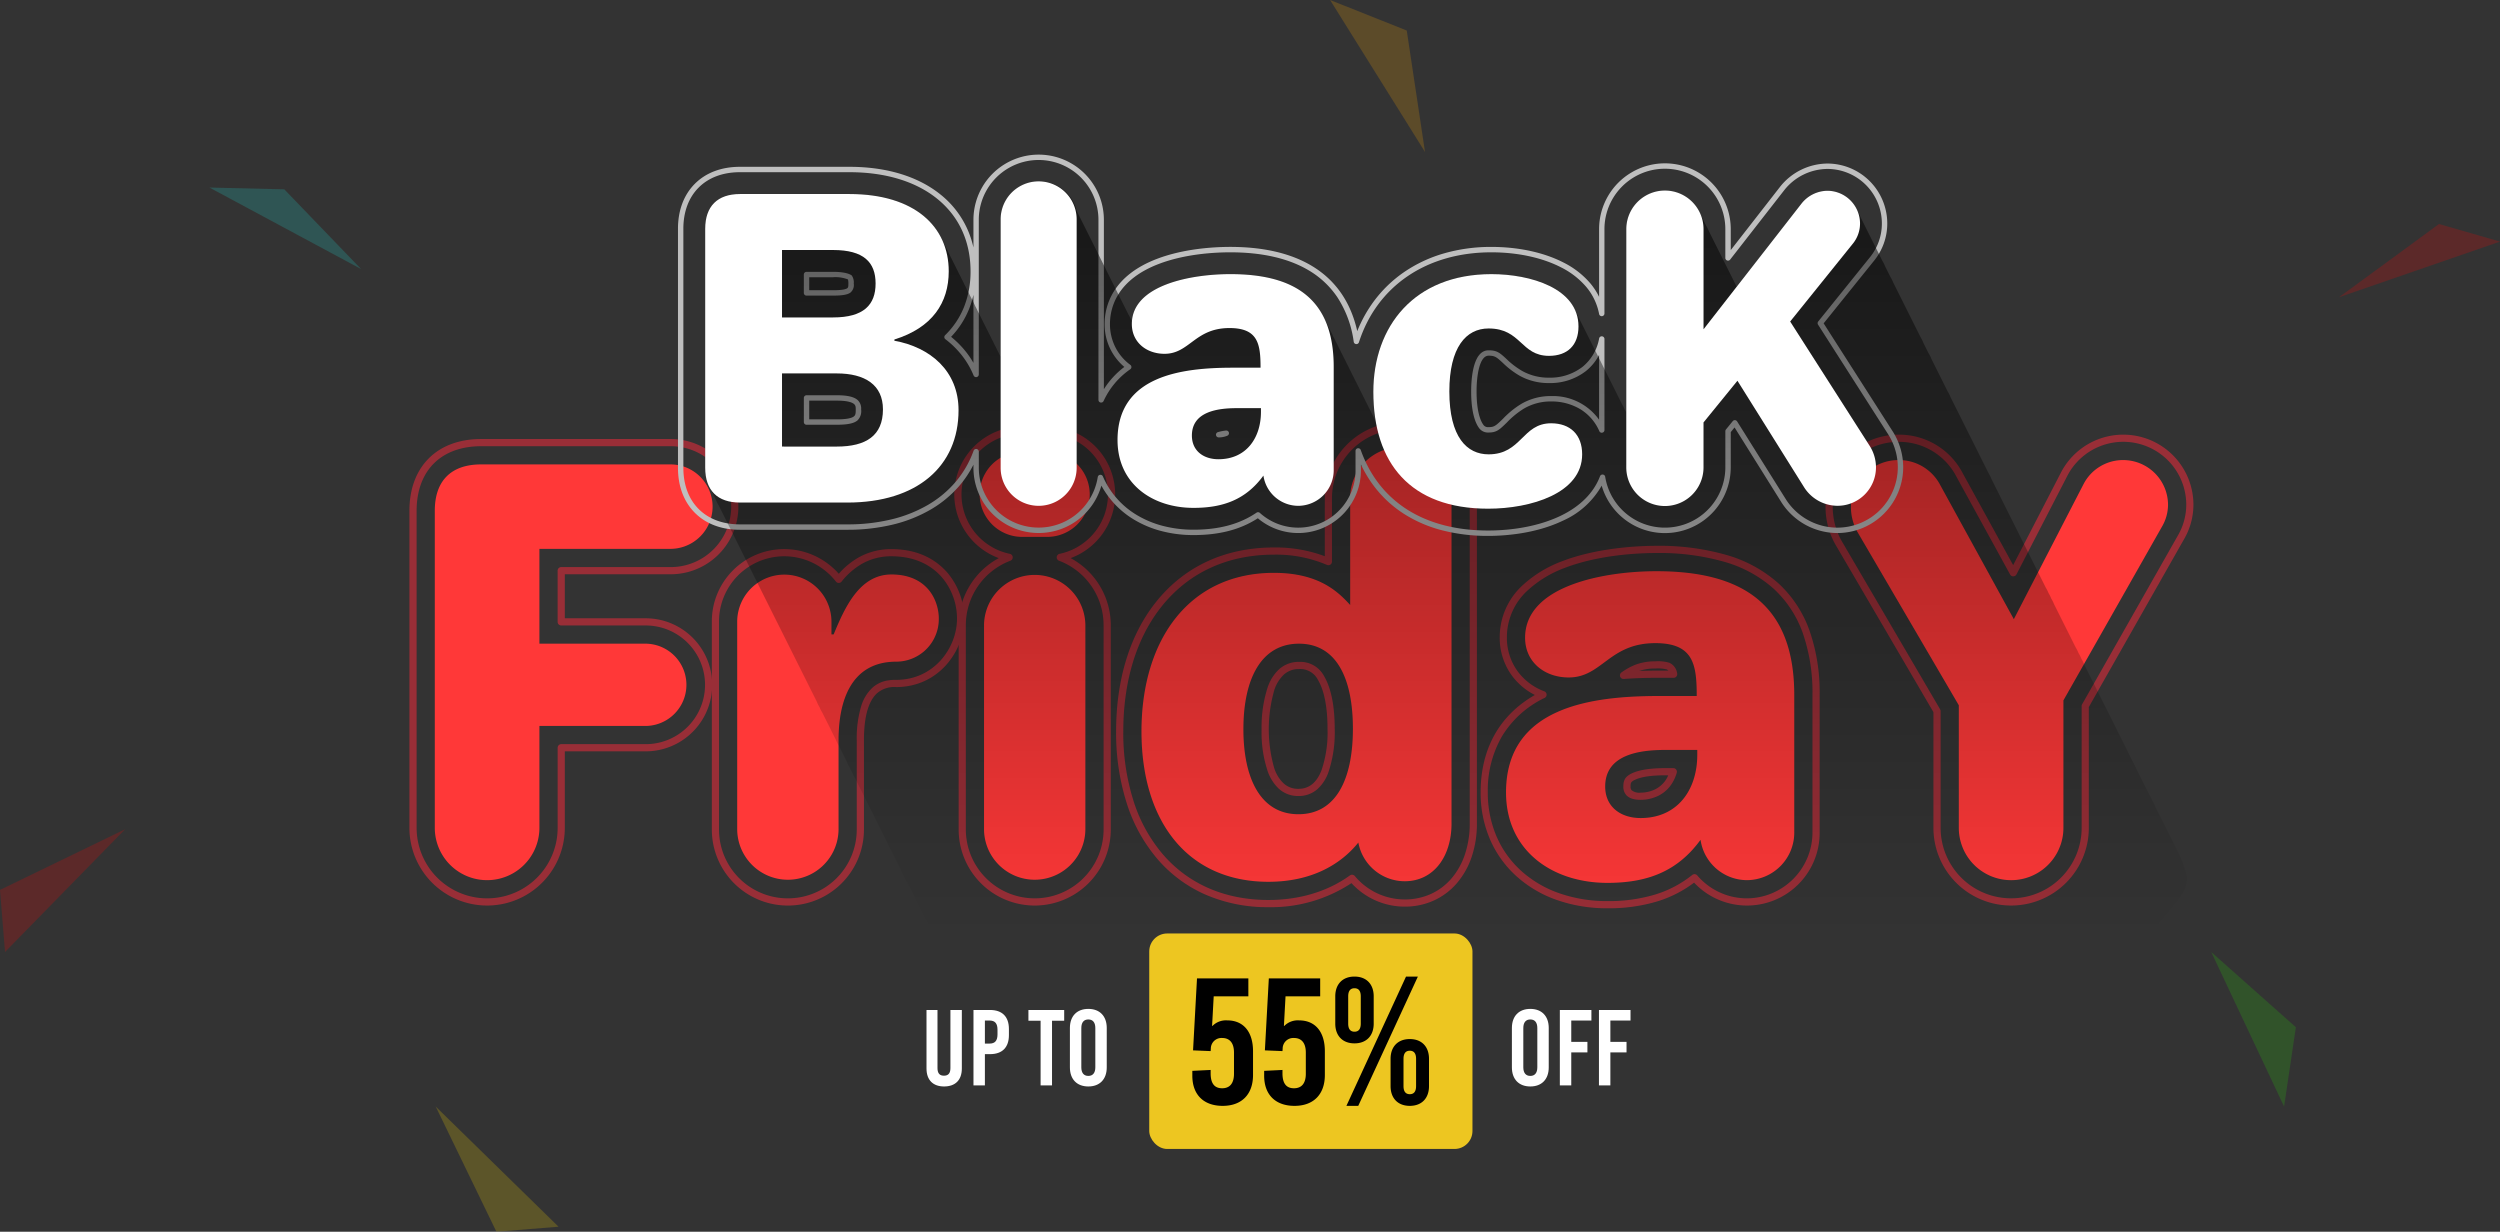 <svg xmlns="http://www.w3.org/2000/svg" xmlns:xlink="http://www.w3.org/1999/xlink" width="696.11" height="342.968" viewBox="0 0 696.11 342.968">
  <rect x="0" y="0" width="696.11" height="342.968" fill="#333333" stroke="none"/>
  <defs>
    <linearGradient id="linear-gradient" x1="0.391" y1="0.064" x2="0.391" y2="0.772" gradientUnits="objectBoundingBox">
      <stop offset="0" stop-opacity="0.502"/>
      <stop offset="1" stop-opacity="0"/>
    </linearGradient>
  </defs>
  <g id="Group_5895" data-name="Group 5895" transform="translate(11101.998 1960.968)">
    <g id="Group_5885" data-name="Group 5885" transform="translate(-10987 -1842.426)" style="mix-blend-mode: screen;isolation: isolate">
      <g id="Group_5872" data-name="Group 5872">
        <path id="Path_8087" data-name="Path 8087" d="M175.2,251.516h52.8a18.827,18.827,0,0,1,0,37.654H198.5v12.26h22.516a18.524,18.524,0,0,1,0,37.048H198.5v21.3a21.634,21.634,0,0,1-43.268,0v-88.3c0-6.011,1.863-11.051,5.389-14.577S169.184,251.516,175.2,251.516Zm52.8,35.654a16.827,16.827,0,0,0,0-33.654H175.2c-5.469,0-10.02,1.661-13.162,4.8s-4.8,7.693-4.8,13.162v88.3a19.634,19.634,0,0,0,39.268,0v-22.3a1,1,0,0,1,1-1h23.516a16.524,16.524,0,0,0,0-33.048H197.5a1,1,0,0,1-1-1V288.17a1,1,0,0,1,1-1Z" transform="translate(-156.23 -247.813)" fill="#992e37"/>
        <path id="Path_8088" data-name="Path 8088" d="M286.345,291.916a20.147,20.147,0,0,1,9.062,2.125,20.491,20.491,0,0,1,6.179,4.745,21.343,21.343,0,0,1,5.619-4.6,18.435,18.435,0,0,1,9.027-2.267c8.421,0,13.278,3.752,15.87,6.9a19.894,19.894,0,0,1,4.4,12.458c0,9.164-7.227,19.055-18.9,19.055a7.383,7.383,0,0,0-5.36,1.711c-2.425,2.213-3.654,6.61-3.654,13.068v24.881a21.178,21.178,0,0,1-42.357,0V312.032A20.139,20.139,0,0,1,286.345,291.916Zm15.236,9.426h-.008a1,1,0,0,1-.78-.384,18.463,18.463,0,0,0-6.278-5.127,18.168,18.168,0,0,0-26.287,16.2v57.956a19.178,19.178,0,0,0,38.357,0V345.107a30.954,30.954,0,0,1,1.229-9.433,11.7,11.7,0,0,1,3.077-5.112,8.271,8.271,0,0,1,3.763-1.962,12.663,12.663,0,0,1,2.945-.272c10.441,0,16.9-8.853,16.9-17.055a17.861,17.861,0,0,0-3.943-11.187c-2.318-2.815-6.685-6.171-14.325-6.171a16.459,16.459,0,0,0-8.06,2.017,20.012,20.012,0,0,0-5.814,5.037A1,1,0,0,1,301.581,301.342Z" transform="translate(-183.025 -257.565)" fill="#992e37"/>
        <path id="Path_8089" data-name="Path 8089" d="M374.128,246.916h6.979a18.9,18.9,0,0,1,6.512,36.648A21.218,21.218,0,0,1,398.8,302.231v56.894a21.178,21.178,0,0,1-42.357,0V302.231a21.218,21.218,0,0,1,11.177-18.667A18.984,18.984,0,0,1,356.372,272.3a18.905,18.905,0,0,1,17.756-25.389Zm3.49,131.387A19.2,19.2,0,0,0,396.8,359.125V302.231a19.213,19.213,0,0,0-12.409-17.945,1,1,0,0,1,.151-1.914,16.974,16.974,0,0,0,12.447-10.755,16.906,16.906,0,0,0-15.879-22.7h-6.979a16.905,16.905,0,0,0-3.431,33.456,1,1,0,0,1,.151,1.914,19.213,19.213,0,0,0-12.409,17.945v56.894A19.2,19.2,0,0,0,377.618,378.3Z" transform="translate(-204.509 -246.702)" fill="#992e37"/>
        <path id="Path_8090" data-name="Path 8090" d="M493.91,245.316a21.2,21.2,0,0,1,21.179,21.179V357.07a28.832,28.832,0,0,1-1.457,9.285,21.938,21.938,0,0,1-4.123,7.335,18.573,18.573,0,0,1-6.386,4.814,19.5,19.5,0,0,1-8.15,1.717,20.1,20.1,0,0,1-14.812-6.547,40.62,40.62,0,0,1-23.117,6.7,43.283,43.283,0,0,1-17.488-3.48,37.5,37.5,0,0,1-13.414-9.917,44.7,44.7,0,0,1-8.534-15.458,64.61,64.61,0,0,1-2.983-20.088c0-14.508,3.862-27,11.168-36.111,7.921-9.884,19.252-15.108,32.768-15.108a38.967,38.967,0,0,1,14.171,2.441V266.495A21.2,21.2,0,0,1,493.91,245.316Zm1.063,132.905a17.514,17.514,0,0,0,7.32-1.537,16.586,16.586,0,0,0,5.7-4.3,19.948,19.948,0,0,0,3.743-6.671,26.84,26.84,0,0,0,1.351-8.642V266.495a19.178,19.178,0,1,0-38.357,0v17.659a1,1,0,0,1-1.409.913,35.965,35.965,0,0,0-14.762-2.855c-12.888,0-23.679,4.965-31.208,14.359-7.019,8.757-10.728,20.812-10.728,34.86a62.622,62.622,0,0,0,2.884,19.467,42.716,42.716,0,0,0,8.147,14.772c7.18,8.311,17.342,12.7,29.388,12.7,8.651,0,16.5-2.366,22.69-6.843a1,1,0,0,1,1.352.167A18.124,18.124,0,0,0,494.973,378.221Zm-29.434-66.15a7.476,7.476,0,0,1,7.064,4.1c1.889,3.222,2.888,8.237,2.888,14.5a34.666,34.666,0,0,1-1.8,12.275,11.367,11.367,0,0,1-3.058,4.6,7.839,7.839,0,0,1-5.246,1.875,7.93,7.93,0,0,1-5.517-2.087,12.188,12.188,0,0,1-3.069-4.9,34.062,34.062,0,0,1-1.668-11.607,35.892,35.892,0,0,1,1.7-11.707,12.275,12.275,0,0,1,3.117-4.944A8.074,8.074,0,0,1,465.539,312.071Zm-.151,35.351c2.969,0,5.076-1.7,6.441-5.2a32.763,32.763,0,0,0,1.662-11.549c0-5.911-.9-10.577-2.613-13.493a5.532,5.532,0,0,0-5.338-3.108,6.052,6.052,0,0,0-4.251,1.583,10.327,10.327,0,0,0-2.583,4.153,39.349,39.349,0,0,0-.025,21.938,10.24,10.24,0,0,0,2.539,4.114A5.91,5.91,0,0,0,465.388,347.422Z" transform="translate(-218.848 -246.316)" fill="#992e37"/>
        <path id="Path_8091" data-name="Path 8091" d="M597.367,290.715a67.765,67.765,0,0,1,19.682,2.593,37.006,37.006,0,0,1,14.279,7.842,32.718,32.718,0,0,1,8.632,13.058,52.243,52.243,0,0,1,2.859,18.015V370.3a20.226,20.226,0,0,1-34.963,14.2,32.822,32.822,0,0,1-10.331,5.247,46.438,46.438,0,0,1-13.815,1.886,41.99,41.99,0,0,1-14.212-2.354,32.994,32.994,0,0,1-11.176-6.633,29.647,29.647,0,0,1-7.3-10.224,32.7,32.7,0,0,1-2.6-13.043c0-12.117,5.209-21.455,15.1-27.133a18.015,18.015,0,0,1-6.555-5.626,17.746,17.746,0,0,1-3.23-10.329,19.581,19.581,0,0,1,6.332-14.552A33.519,33.519,0,0,1,571.115,295C581.181,291.132,592.827,290.715,597.367,290.715ZM622.7,388.876A18.369,18.369,0,0,0,640.82,370.3V332.224a50.268,50.268,0,0,0-2.736-17.324,30.739,30.739,0,0,0-8.1-12.271,35.029,35.029,0,0,0-13.517-7.408,65.789,65.789,0,0,0-19.1-2.506c-4.428,0-15.781.4-25.535,4.148a31.515,31.515,0,0,0-10.379,6.321,17.65,17.65,0,0,0-5.719,13.11,15.757,15.757,0,0,0,2.862,9.173,16.246,16.246,0,0,0,7.552,5.761,1,1,0,0,1,.093,1.829,28.079,28.079,0,0,0-11.8,10.57,30.11,30.11,0,0,0-4.022,15.755,30.717,30.717,0,0,0,2.437,12.25,27.659,27.659,0,0,0,6.811,9.538,31.006,31.006,0,0,0,10.5,6.228,40,40,0,0,0,13.537,2.237,44.481,44.481,0,0,0,13.226-1.8,30.8,30.8,0,0,0,10.417-5.48,1,1,0,0,1,1.389.133A18.229,18.229,0,0,0,622.7,388.876Zm-25.64-66a10.976,10.976,0,0,1,3.9.394,3.785,3.785,0,0,1,2.183,2.973,1,1,0,0,1-.977,1.214h-3.889c-3.766,0-6.941.1-9.991.33a1,1,0,0,1-.647-1.817,17.588,17.588,0,0,1,4.054-2.214A15.356,15.356,0,0,1,597.063,322.879Zm3.626,2.58a1.112,1.112,0,0,0-.471-.329,10.212,10.212,0,0,0-3.155-.251,13.359,13.359,0,0,0-4.457.673c1.769-.063,3.635-.093,5.67-.093Zm-.9,27.157h2.283a1,1,0,0,1,.961,1.278,10.938,10.938,0,0,1-2.121,4.076,9.378,9.378,0,0,1-2.914,2.3,11.368,11.368,0,0,1-5.036,1.176c-1.94,0-3.319-.491-4.1-1.459a3.488,3.488,0,0,1-.695-2.272c0-1.669.436-2.823,2.665-3.784C592.859,353.058,595.872,352.616,599.794,352.616Zm.864,2h-.864c-3.648,0-6.394.387-8.163,1.149-1.386.6-1.457.967-1.457,1.948a1.562,1.562,0,0,0,.253,1.019,3.374,3.374,0,0,0,2.539.712,9.329,9.329,0,0,0,4.129-.958A7.6,7.6,0,0,0,600.658,354.616Z" transform="translate(-251.147 -257.275)" fill="#992e37"/>
        <path id="Path_8092" data-name="Path 8092" d="M695.441,249.916a19.9,19.9,0,0,1,17.759,10.7l14.062,25.624,13.312-25.793a19.541,19.541,0,0,1,36.884,8.974,19.149,19.149,0,0,1-2.629,9.625l-26.5,46.707v33.636a21.634,21.634,0,0,1-43.268,0V327.174l-27.306-46.686-.02-.035-.05-.094a21.3,21.3,0,0,1-2.665-10.175A20.368,20.368,0,0,1,695.441,249.916Zm31.848,39.457a1,1,0,0,1-.877-.519l-14.968-27.275,0-.009a17.929,17.929,0,0,0-16-9.654,18.366,18.366,0,0,0-18.42,18.268,19.33,19.33,0,0,0,2.428,9.23l0,0,.041.077,27.433,46.9a1,1,0,0,1,.137.5v32.492a19.634,19.634,0,0,0,39.268,0v-33.9a1,1,0,0,1,.13-.493l26.634-46.942.006-.01a17.146,17.146,0,0,0,2.36-8.623,17.541,17.541,0,0,0-33.1-8.07l0,.009-14.176,27.466a1,1,0,0,1-.876.541Z" transform="translate(-281.707 -247.426)" fill="#992e37"/>
      </g>
    </g>
    <g id="Group_5886" data-name="Group 5886" transform="translate(-10980.932 -1836.357)">
      <path id="Path_8095" data-name="Path 8095" d="M164.23,273.412c0-8.345,4.552-12.9,12.9-12.9h52.8a11.759,11.759,0,0,1,0,23.517H193.36v26.4h29.585a11.456,11.456,0,0,1,0,22.911H193.36v28.371a14.565,14.565,0,0,1-29.13,0Z" transform="translate(-164.23 -255.813)" fill="#ff3838"/>
      <path id="Path_8096" data-name="Path 8096" d="M275.228,313.963a13.124,13.124,0,0,1,26.247,0V317.6h.607c3.034-7.283,7.113-16.688,16.082-16.688,10.165,0,13.2,7.434,13.2,12.289A11.858,11.858,0,0,1,319.53,325.19c-12.593,0-16.082,10.9-16.082,21.848V371.92a14.11,14.11,0,0,1-28.219,0Z" transform="translate(-191.025 -265.565)" fill="#ff3838"/>
      <path id="Path_8097" data-name="Path 8097" d="M376.059,255.916h6.979a11.834,11.834,0,1,1,0,23.668h-6.979a11.834,11.834,0,0,1,0-23.668Zm-10.62,48.246a14.11,14.11,0,0,1,28.219,0v56.894a14.11,14.11,0,0,1-28.219,0Z" transform="translate(-212.509 -254.702)" fill="#ff3838"/>
      <path id="Path_8098" data-name="Path 8098" d="M460.492,289.211c12.592,0,17.9,5.31,21.24,8.952V268.426a14.11,14.11,0,1,1,28.219,0V359c0,9.255-5.007,16.082-13.047,16.082a13.161,13.161,0,0,1-12.9-10.773c-5.007,6.221-13.2,10.925-25.033,10.925-22.3,0-35.35-16.537-35.35-41.874C423.625,307.721,436.976,289.211,460.492,289.211Zm6.827,67.211c10.468,0,15.171-9.71,15.171-23.819,0-13.958-4.552-23.669-15.02-23.669S452,318.645,452,332.755C452,346.56,456.851,356.422,467.32,356.422Z" transform="translate(-226.848 -254.316)" fill="#ff3838"/>
      <path id="Path_8099" data-name="Path 8099" d="M600.208,334.459h10.318c0-8.8-.91-14.718-11.531-14.718-12.9,0-14.8,9.559-24.124,9.559-6.676,0-12.137-4.248-12.137-11.076,0-14.517,22.067-18.51,36.564-18.51,23.819,0,38.384,9.1,38.384,34.44v38.081a13.243,13.243,0,0,1-13.048,13.5,13.107,13.107,0,0,1-13.048-11.227c-6.523,8.952-15.02,11.986-25.943,11.986-15.324,0-28.219-8.952-28.219-25.185C557.424,337.341,581.4,334.459,600.208,334.459Zm-5.31,33.985c10.318,0,15.779-7.889,15.779-17.6v-1.366h-8.951c-6.978,0-16.688,1.214-16.688,10.165C585.036,365.409,589.436,368.443,594.9,368.443Z" transform="translate(-259.147 -265.275)" fill="#ff3838"/>
      <path id="Path_8100" data-name="Path 8100" d="M697.372,258.916A12.941,12.941,0,0,1,708.9,265.9l20.481,37.322,19.42-37.626a12.362,12.362,0,0,1,11.076-6.676,12.5,12.5,0,0,1,12.441,12.441,12.158,12.158,0,0,1-1.669,6.068l-27.461,48.4v35.5a14.565,14.565,0,0,1-29.13,0V327.189l-28.219-48.247a14.267,14.267,0,0,1-1.821-6.827A13.242,13.242,0,0,1,697.372,258.916Z" transform="translate(-289.707 -255.426)" fill="#ff3838"/>
    </g>
    <g id="Group_5878" data-name="Group 5878" transform="translate(-10912.47 -1917.297)" style="mix-blend-mode: screen;isolation: isolate">
      <path id="Path_8101" data-name="Path 8101" d="M479.323,253.166a50.646,50.646,0,0,1-12.816-1.552,37.081,37.081,0,0,1-10.578-4.548,32.265,32.265,0,0,1-8.1-7.362,34.274,34.274,0,0,1-3.938-6.42v1.38a17.455,17.455,0,0,1-28.706,13.593c-4.847,3.148-10.71,4.68-17.9,4.68a35.253,35.253,0,0,1-8.886-1.1,29.02,29.02,0,0,1-7.587-3.146,24.866,24.866,0,0,1-9.185-9.521A18.16,18.16,0,0,1,336,234.21v-.867a29.325,29.325,0,0,1-3.718,5.637,31.25,31.25,0,0,1-8.052,6.769,39.135,39.135,0,0,1-10.572,4.242,53.294,53.294,0,0,1-12.752,1.468H270.977c-5.121,0-9.457-1.629-12.538-4.711s-4.711-7.417-4.711-12.538V167.645c0-5.121,1.629-9.457,4.711-12.539s7.417-4.711,12.538-4.711h30.494c10.452,0,19.294,2.726,25.569,7.883a25.841,25.841,0,0,1,7.148,9.2A26.643,26.643,0,0,1,336,172.868v-7.84a18.16,18.16,0,0,1,36.319,0V212.32a23.4,23.4,0,0,1,5.694-6.2,15.488,15.488,0,0,1-5.487-11.966,17.17,17.17,0,0,1,2.547-9.021c2.414-3.906,6.434-6.96,11.949-9.077,7.621-2.924,16.117-3.361,20.5-3.361,8.982,0,16.475,1.695,22.272,5.037,6.83,3.938,11.219,10.126,13.074,18.42a37.273,37.273,0,0,1,4.551-8.218,35.451,35.451,0,0,1,8.489-8.222,38.5,38.5,0,0,1,11.076-5.2,47.317,47.317,0,0,1,13.25-1.813c7.533,0,14.684,1.557,20.135,4.384a23.853,23.853,0,0,1,7.366,5.723,18.354,18.354,0,0,1,2.472,3.792V167.759a18.33,18.33,0,0,1,36.66,0v5.825l13.754-17.651a17.005,17.005,0,0,1,13.146-6.448,16.7,16.7,0,0,1,16.681,16.681,16.4,16.4,0,0,1-3.772,10.5l-13.944,17.316,19.306,30.2.011.018.05.083a18.679,18.679,0,0,1,2.786,9.7,18.352,18.352,0,0,1-18.274,18.387,18.543,18.543,0,0,1-15.558-8.437l-.008-.012-13.116-20.952-1.062,1.3V234.1a18.336,18.336,0,0,1-35.94,5.078,23.161,23.161,0,0,1-10.814,9.762C492.421,252.616,483.786,253.166,479.323,253.166Zm-36.185-24.41a.75.75,0,0,1,.706.5c5.147,14.452,17.747,22.411,35.479,22.411,4.336,0,12.718-.53,20.143-4.083,5.457-2.612,9.262-6.425,11-11.026a.75.75,0,0,1,1.442.149,16.835,16.835,0,0,0,33.456-2.61V224.006a.75.75,0,0,1,.168-.473l1.891-2.324a.75.75,0,0,1,1.217.075l13.668,21.834a17.047,17.047,0,0,0,14.3,7.752,16.85,16.85,0,0,0,16.774-16.887,17.2,17.2,0,0,0-2.573-8.929l-.045-.074-19.591-30.641a.75.75,0,0,1,.048-.874l14.286-17.741.009-.011a14.894,14.894,0,0,0,3.428-9.545,15.2,15.2,0,0,0-15.181-15.181,15.475,15.475,0,0,0-11.962,5.87l-15.1,19.373a.75.75,0,0,1-1.342-.461v-8.008a16.83,16.83,0,0,0-33.66,0v23.476a.75.75,0,0,1-1.487.14,16.485,16.485,0,0,0-3.633-7.6,22.368,22.368,0,0,0-6.909-5.357c-5.242-2.718-12.147-4.216-19.444-4.216-18.038,0-31.826,9.36-36.884,25.038a.75.75,0,0,1-1.456-.119,29.989,29.989,0,0,0-4.62-12.506,24.776,24.776,0,0,0-8.229-7.576c-5.566-3.209-12.807-4.837-21.523-4.837-4.283,0-12.571.424-19.966,3.262-5.2,2-8.974,4.845-11.211,8.465a15.67,15.67,0,0,0-2.323,8.233,14.219,14.219,0,0,0,1.524,6.5,13.786,13.786,0,0,0,4.147,4.881.75.75,0,0,1-.014,1.217,21.812,21.812,0,0,0-7.432,8.842.75.75,0,0,1-1.432-.312V165.028a16.66,16.66,0,0,0-33.319,0v43.18a.75.75,0,0,1-1.443.287,23.83,23.83,0,0,0-3.219-5.532,24.992,24.992,0,0,0-4.636-4.557.75.75,0,0,1-.071-1.134,22.756,22.756,0,0,0,5.267-7.867,26.616,26.616,0,0,0,1.805-9.926c0-8.213-3.151-15.143-9.111-20.042-6-4.934-14.516-7.541-24.617-7.541H270.977c-4.714,0-8.683,1.477-11.478,4.271s-4.271,6.764-4.271,11.478V234.21c0,4.714,1.477,8.683,4.271,11.478s6.763,4.271,11.478,4.271H300.9a51.8,51.8,0,0,0,12.393-1.424,37.64,37.64,0,0,0,10.167-4.077,29.754,29.754,0,0,0,7.667-6.443,28.064,28.064,0,0,0,4.911-8.559.75.75,0,0,1,1.456.255v4.5a16.661,16.661,0,0,0,33.119,2.575.75.75,0,0,1,1.43-.181,23.259,23.259,0,0,0,9.533,10.8,27.521,27.521,0,0,0,7.2,2.982,33.753,33.753,0,0,0,8.507,1.05c7.12,0,12.857-1.551,17.54-4.742a.75.75,0,0,1,.926.064,15.954,15.954,0,0,0,26.64-12.1v-5.158a.75.75,0,0,1,.75-.75Zm-113.361-31.02a26.362,26.362,0,0,1,4.241,4.305A25.368,25.368,0,0,1,336,204.985V186.042a25.723,25.723,0,0,1-1.21,3.919A24.2,24.2,0,0,1,329.777,197.736Zm74.507,28.007a.75.75,0,0,1-.227-1.465,12.143,12.143,0,0,1,2.257-.448.75.75,0,0,1,.388,1.432,6.087,6.087,0,0,1-2.411.482Zm106.673-1.3a.75.75,0,0,1-.687-.45,13.381,13.381,0,0,0-5.156-6.022,15.509,15.509,0,0,0-8.267-2.239,14.645,14.645,0,0,0-7.628,2.025,23.885,23.885,0,0,0-4.687,3.83c-2.152,2.121-2.936,2.792-5.1,2.792a3.036,3.036,0,0,1-2.766-1.421c-.777-1.1-2.08-3.854-2.08-10.024,0-3.441.472-11.446,4.846-11.446,2.365,0,3.132.706,4.985,2.41A22.3,22.3,0,0,0,488.9,207.3a15.02,15.02,0,0,0,7.374,1.805,14.721,14.721,0,0,0,9.267-2.967,13.155,13.155,0,0,0,4.676-7.944.75.75,0,0,1,1.486.144v25.348a.75.75,0,0,1-.75.75Zm-31.52-21.455c-2.469,0-3.346,5.358-3.346,9.946,0,5.969,1.261,8.392,1.8,9.157a1.553,1.553,0,0,0,1.542.788c1.535,0,1.979-.327,4.042-2.36a25.135,25.135,0,0,1,4.98-4.055,16.105,16.105,0,0,1,8.388-2.232,15.789,15.789,0,0,1,13.361,6.575V202.786a13.988,13.988,0,0,1-3.731,4.533,16.2,16.2,0,0,1-10.2,3.291,16.483,16.483,0,0,1-8.092-1.988A23.543,23.543,0,0,1,483.408,205C481.636,203.373,481.216,202.986,479.436,202.986Zm-181.492,19.23h-8.42a.75.75,0,0,1-.75-.75v-6.714a.75.75,0,0,1,.75-.75h8.42c2.887,0,4.718.411,5.762,1.295a3.143,3.143,0,0,1,1.019,2.641,3.605,3.605,0,0,1-1.02,3.076C302.719,221.845,300.942,222.216,297.944,222.216Zm-7.67-1.5h7.67c2.513,0,4.126-.285,4.794-.848.466-.393.487-.932.487-1.929,0-.674-.033-1.111-.488-1.5-.507-.429-1.749-.94-4.793-.94h-7.67Zm6.646-34.457h-7.4a.75.75,0,0,1-.75-.75v-5.12a.75.75,0,0,1,.75-.75h7.4c3.811,0,5,.849,5.2,1.02a3.314,3.314,0,0,1,.552,2.234,2.735,2.735,0,0,1-.938,2.529C300.922,186.008,299.481,186.259,296.92,186.259Zm-6.646-1.5h6.646c2.1,0,3.43-.187,3.942-.555.289-.208.314-.491.314-1.311a4.368,4.368,0,0,0-.115-1.139,9.617,9.617,0,0,0-4.141-.614h-6.646Z" transform="translate(-254.478 -147.619)" fill="#bfbfbf"/>
    </g>
    <g id="Group_5879" data-name="Group 5879" transform="translate(-10905.643 -1910.47)" style="mix-blend-mode: multiply;isolation: isolate">
      <path id="Path_8102" data-name="Path 8102" d="M678.89,412.566a42166.488,42166.488,0,0,1-1.517-3.034,70274.088,70274.088,0,0,1-1.517-3.034,48652.9,48652.9,0,0,1-2.276-4.552,13.113,13.113,0,0,0-.759-1.517,70274.088,70274.088,0,0,1-1.517-3.034,70279.365,70279.365,0,0,1-1.517-3.034,52706.838,52706.838,0,0,1-1.517-3.034,79059.727,79059.727,0,0,1-2.276-4.552,13.108,13.108,0,0,0-.759-1.517,13.1,13.1,0,0,0-.759-1.517,13.113,13.113,0,0,0-.759-1.517,632488.845,632488.845,0,0,1-2.276-4.552,30118.54,30118.54,0,0,0-1.517-3.034q-.141-.336-.3-.66l14.4-17.885a8.9,8.9,0,0,0,2.048-5.689,30.579,30.579,0,0,0-2.894-7.814,42165.131,42165.131,0,0,1-1.517-3.034A158126.452,158126.452,0,0,1,669.387,335a316235.94,316235.94,0,0,0-2.276-4.552,9.023,9.023,0,0,0-.759-1.517,9.024,9.024,0,0,0-.759-1.517,632488.845,632488.845,0,0,1-2.276-4.552,210827.352,210827.352,0,0,1-1.517-3.034,45178.034,45178.034,0,0,0-2.276-4.552,210826.788,210826.788,0,0,0-2.276-4.552,632488.845,632488.845,0,0,1-2.276-4.552,52706.838,52706.838,0,0,1-1.517-3.034,52707.9,52707.9,0,0,1-1.517-3.034,52706.838,52706.838,0,0,0-1.517-3.034,52709.383,52709.383,0,0,0-1.517-3.034A52705.354,52705.354,0,0,0,647.388,291a9.023,9.023,0,0,0-.759-1.517,9.018,9.018,0,0,0-.759-1.517,9.019,9.019,0,0,0-.759-1.517,210827.352,210827.352,0,0,0-1.517-3.034,70274.088,70274.088,0,0,0-1.517-3.034,26354.055,26354.055,0,0,1-1.517-3.034,105411.132,105411.132,0,0,0-1.517-3.034,9.017,9.017,0,0,0-.759-1.517,9.023,9.023,0,0,0-.759-1.517,9.019,9.019,0,0,0-.759-1.517,70274.088,70274.088,0,0,1-1.517-3.034,70279.366,70279.366,0,0,1-1.517-3.034,52706.838,52706.838,0,0,0-1.517-3.034,42166.488,42166.488,0,0,0-1.517-3.034,42165.131,42165.131,0,0,0-1.517-3.034,210827.352,210827.352,0,0,0-1.517-3.034,421659.8,421659.8,0,0,0-1.517-3.034,52706.838,52706.838,0,0,0-1.517-3.034,46851.507,46851.507,0,0,1-1.517-3.034,38332.344,38332.344,0,0,0-1.517-3.034,9.023,9.023,0,0,0-.759-1.517,421659.8,421659.8,0,0,0-1.517-3.034,52706.1,52706.1,0,0,1-1.517-3.034,60239.26,60239.26,0,0,1-1.517-3.034,46850.376,46850.376,0,0,1-1.517-3.034,52708.641,52708.641,0,0,0-1.517-3.034,46850.376,46850.376,0,0,0-1.517-3.034,421659.8,421659.8,0,0,1-1.517-3.034,9.02,9.02,0,0,0-.759-1.517,421659.8,421659.8,0,0,1-1.517-3.034,52706.1,52706.1,0,0,0-1.517-3.034,28110.8,28110.8,0,0,1-1.517-3.034,9.024,9.024,0,0,0-.759-1.517,421659.8,421659.8,0,0,1-1.517-3.034,9.024,9.024,0,0,0-.759-1.517,421659.8,421659.8,0,0,1-1.517-3.034,23425.471,23425.471,0,0,0-1.517-3.034,52706.838,52706.838,0,0,1-1.517-3.034,210827.352,210827.352,0,0,1-1.517-3.034,24803.635,24803.635,0,0,1-1.517-3.034,9.024,9.024,0,0,0-.759-1.517,421659.8,421659.8,0,0,1-1.517-3.034,9.02,9.02,0,0,0-.759-1.517,421659.8,421659.8,0,0,1-1.517-3.034,26353.684,26353.684,0,0,0-1.517-3.034,60235.659,60235.659,0,0,1-1.517-3.034,421659.8,421659.8,0,0,1-1.517-3.034,9.02,9.02,0,0,0-.759-1.517,9.129,9.129,0,0,0-8.485-5.841,9.346,9.346,0,0,0-7.168,3.527l-18.06,23.177c-.049-.087-.1-.17-.156-.256a28110.8,28110.8,0,0,1-1.517-3.034,421659.8,421659.8,0,0,1-1.517-3.034A70274.088,70274.088,0,0,0,546,176.581a70279.365,70279.365,0,0,1-1.517-3.034,52706.838,52706.838,0,0,0-1.517-3.034,10.531,10.531,0,0,0-.759-1.517,421659.8,421659.8,0,0,1-1.517-3.034,10.761,10.761,0,0,0-20.736,3.971v51.037c-.141-.289-.294-.572-.46-.847a10.723,10.723,0,0,0-.759-1.517,421659.8,421659.8,0,0,1-1.517-3.034,52706.1,52706.1,0,0,1-1.517-3.034,52709.383,52709.383,0,0,0-1.517-3.034,42165.131,42165.131,0,0,1-1.517-3.034,210838.379,210838.379,0,0,1-1.517-3.034,84331.619,84331.619,0,0,0-1.517-3.034,38332.386,38332.386,0,0,1-1.517-3.034,84332.977,84332.977,0,0,1-1.517-3.034,10.721,10.721,0,0,0-.759-1.517c-3.029-7.491-14.165-10.365-23.436-10.365-21.506,0-32.884,14.564-32.884,32.77a48.556,48.556,0,0,0,.669,8.221c-.152-.309-.306-.615-.47-.912q-.355-.785-.759-1.517-.355-.785-.759-1.517-.355-.785-.759-1.517-.355-.785-.759-1.517-.355-.785-.759-1.517-.355-.785-.759-1.517-.355-.785-.759-1.517-.355-.785-.759-1.517-.355-.785-.759-1.517-.355-.785-.759-1.517-.355-.785-.759-1.517-.355-.785-.759-1.517-.355-.785-.759-1.517-.355-.785-.759-1.517-.355-.785-.759-1.517-.355-.785-.759-1.517-.355-.785-.759-1.517-.355-.785-.759-1.517c-4.146-9.187-13.437-12.77-26.371-12.77-10.605,0-26.6,2.853-27.385,13.1-.07-.128-.152-.248-.228-.373a10.563,10.563,0,0,0-.759-1.517,84331.62,84331.62,0,0,1-1.517-3.034,18650880108250.816,18650880108250.816,0,0,0-1.517-3.034,421659.8,421659.8,0,0,0-1.517-3.034,84331.62,84331.62,0,0,1-1.517-3.034A10.563,10.563,0,0,0,374.5,180a421659.8,421659.8,0,0,1-1.517-3.034,84331.62,84331.62,0,0,1-1.517-3.034,42165.81,42165.81,0,0,1-1.517-3.034,210827.351,210827.351,0,0,0-1.517-3.034,52708.111,52708.111,0,0,0-1.517-3.034,10.733,10.733,0,0,0-21.164,2.371v38.257c-.072-.138-.152-.272-.228-.407-.228-.519-.484-1.023-.759-1.517-.228-.519-.484-1.023-.759-1.517-.228-.519-.484-1.023-.759-1.517-.228-.519-.484-1.023-.759-1.517-.228-.519-.484-1.023-.759-1.517-.228-.519-.484-1.023-.759-1.517-.228-.519-.484-1.023-.759-1.517-.228-.519-.484-1.023-.759-1.517-.228-.519-.484-1.023-.759-1.517-.228-.519-.484-1.023-.759-1.517-.228-.519-.484-1.023-.759-1.517-.228-.519-.484-1.023-.759-1.517-.228-.519-.484-1.023-.759-1.517-.228-.519-.484-1.023-.759-1.517-.228-.519-.484-1.023-.759-1.517-.228-.519-.484-1.023-.759-1.517-.228-.519-.484-1.023-.759-1.517-.228-.519-.484-1.023-.759-1.517-.228-.519-.484-1.023-.759-1.517-.228-.519-.484-1.023-.759-1.517-.228-.519-.484-1.023-.759-1.517-3.471-7.865-12.215-13.043-25.944-13.043H273.149c-6.258,0-9.671,3.414-9.671,9.672v66.565a10.844,10.844,0,0,0,1.5,5.939,421649.62,421649.62,0,0,0,1.517,3.034,8.313,8.313,0,0,0,.759,1.517,140551.568,140551.568,0,0,1,1.517,3.034,70276.727,70276.727,0,0,1,1.517,3.034,421659.79,421659.79,0,0,1,1.517,3.034,42165.81,42165.81,0,0,0,1.517,3.034,210824.807,210824.807,0,0,0,1.517,3.034,105414.949,105414.949,0,0,1,1.517,3.034,70276.727,70276.727,0,0,1,1.517,3.034,42165.81,42165.81,0,0,1,1.517,3.034,18650955137415.332,18650955137415.332,0,0,0,1.517,3.034,70276.727,70276.727,0,0,0,1.517,3.034,70276.727,70276.727,0,0,0,1.517,3.034,105414.949,105414.949,0,0,0,1.517,3.034,70275.879,70275.879,0,0,1,1.517,3.034,210827.351,210827.351,0,0,1,1.517,3.034,210827.355,210827.355,0,0,0,1.517,3.034,105414.949,105414.949,0,0,0,1.517,3.034,210827.352,210827.352,0,0,1,1.517,3.034,210824.807,210824.807,0,0,1,1.517,3.034,8.311,8.311,0,0,0,.759,1.517,8.313,8.313,0,0,0,.759,1.517,210827.352,210827.352,0,0,0,1.517,3.034,632484.611,632484.611,0,0,0,2.276,4.552,8.311,8.311,0,0,0,.759,1.517,210825.656,210825.656,0,0,1,2.276,4.552,8.313,8.313,0,0,0,.759,1.517,8.311,8.311,0,0,0,.759,1.517,8.313,8.313,0,0,0,.759,1.517,632475.27,632475.27,0,0,0,2.276,4.552,316246.544,316246.544,0,0,0,2.276,4.552,210827.354,210827.354,0,0,1,1.517,3.034,632484.6,632484.6,0,0,0,2.276,4.552,126497.43,126497.43,0,0,1,2.276,4.552,70276.727,70276.727,0,0,1,1.517,3.034,126497.43,126497.43,0,0,1,2.276,4.552,52708.11,52708.11,0,0,1,1.517,3.034,70276.727,70276.727,0,0,1,1.517,3.034,210827.352,210827.352,0,0,1,1.517,3.034,158122.635,158122.635,0,0,1,2.276,4.552,52706.626,52706.626,0,0,1,1.517,3.034,158122.636,158122.636,0,0,1,2.276,4.552,70276.727,70276.727,0,0,1,1.517,3.034,210827.352,210827.352,0,0,1,1.517,3.034,316238.484,316238.484,0,0,1,2.276,4.552,8.311,8.311,0,0,0,.759,1.517,632488.845,632488.845,0,0,1,2.276,4.552,632484.6,632484.6,0,0,0,2.276,4.552,126497.429,126497.429,0,0,1,2.276,4.552,42165.81,42165.81,0,0,1,1.517,3.034,8.311,8.311,0,0,0,.759,1.517,8.313,8.313,0,0,0,.759,1.517,105413.676,105413.676,0,0,1,2.276,4.552,8.311,8.311,0,0,0,.759,1.517,8.313,8.313,0,0,0,.759,1.517,8.311,8.311,0,0,0,.759,1.517,210825.656,210825.656,0,0,1,2.276,4.552,8.313,8.313,0,0,0,.759,1.517,8.311,8.311,0,0,0,.759,1.517,8.314,8.314,0,0,0,.759,1.517c1.314,3.421,4.359,5.249,8.93,5.249h29.925c19.457,0,30.95-10.127,30.95-25.716a18.722,18.722,0,0,0-2.329-9.318q-.345-.783-.759-1.517-.345-.783-.759-1.517-.345-.783-.759-1.517-.345-.783-.759-1.517-.345-.783-.759-1.517-.345-.783-.759-1.517-.345-.783-.759-1.517-.345-.783-.759-1.517-.345-.783-.759-1.517-.2-.453-.422-.891c.036-.028.067-.058.1-.086a189.259,189.259,0,0,1,1.474,2.918,158121.469,158121.469,0,0,0,2.276,4.552,10.647,10.647,0,0,0,.759,1.517,126497.429,126497.429,0,0,1,2.276,4.552,210827.352,210827.352,0,0,1,1.517,3.034,10.646,10.646,0,0,0,.759,1.517,210824.808,210824.808,0,0,1,1.517,3.034,42165.81,42165.81,0,0,1,1.517,3.034,10.642,10.642,0,0,0,.759,1.517,105414.949,105414.949,0,0,1,1.517,3.034,105415.373,105415.373,0,0,1,1.517,3.034,10.644,10.644,0,0,0,.759,1.517,105414.949,105414.949,0,0,1,1.517,3.034,70276.727,70276.727,0,0,1,1.517,3.034,70276.727,70276.727,0,0,1,1.517,3.034,10.733,10.733,0,0,0,21.164-2.371V392.618l.034.059a16.731,16.731,0,0,0,.759,1.517,632488.845,632488.845,0,0,1,2.276,4.552,632484.618,632484.618,0,0,0,2.276,4.552,632488.845,632488.845,0,0,1,2.276,4.552,632484.6,632484.6,0,0,0,2.276,4.552,210827.352,210827.352,0,0,1,1.517,3.034,52708.11,52708.11,0,0,0,1.517,3.034c3.174,7.232,10.863,11.128,19.614,11.128,8.013,0,14.281-2.189,19.13-8.566.052.091.109.179.164.269a9.7,9.7,0,0,0,.759,1.517,9.837,9.837,0,0,0,18.976-3.916v-28.56a41.3,41.3,0,0,0-.359-5.544c.085.165.175.325.263.488q.358.775.759,1.517.358.775.759,1.517.358.775.759,1.517.358.775.759,1.517.359.775.759,1.517.358.775.759,1.517.358.775.759,1.517.358.775.759,1.517.359.775.759,1.517.358.775.759,1.517.358.775.759,1.517.358.775.759,1.517.358.775.759,1.517.359.775.759,1.517.358.775.759,1.517.358.775.759,1.517.358.775.759,1.517.358.775.759,1.517.358.775.759,1.517c4.576,9.885,14.008,15.713,28.7,15.713,11.823,0,26.17-4.256,26.17-15.134a9.421,9.421,0,0,0-1.366-5.193,70274.088,70274.088,0,0,1-1.517-3.034,48652.9,48652.9,0,0,1-2.276-4.552,7.789,7.789,0,0,0-.759-1.517,632475.27,632475.27,0,0,0-2.276-4.552,7.784,7.784,0,0,0-.759-1.517,52706.838,52706.838,0,0,1-1.517-3.034,48652.9,48652.9,0,0,1-2.276-4.552c-.016-.043-.037-.083-.054-.125a9.37,9.37,0,0,0,3.583.654,9.535,9.535,0,0,0,4.274-.9,64.267,64.267,0,0,1,1.316,2.572,210826.788,210826.788,0,0,0,2.276,4.552,210827.353,210827.353,0,0,1,1.517,3.034,42165.131,42165.131,0,0,1,1.517,3.034,52709.383,52709.383,0,0,1,1.517,3.034,52705.354,52705.354,0,0,1,1.517,3.034,52707.686,52707.686,0,0,1,2.276,4.552,10.642,10.642,0,0,0,.759,1.517,105408.588,105408.588,0,0,1,1.517,3.034,52709.383,52709.383,0,0,1,1.517,3.034A52706.838,52706.838,0,0,1,611,420.8a10.915,10.915,0,0,0,21.492-2.467V405.816l9.444-11.607L660.6,424.022a11.066,11.066,0,0,0,9.216,5.007,10.709,10.709,0,0,0,10.7-10.81A11.118,11.118,0,0,0,678.89,412.566Z" transform="translate(-263.478 -156.619)" fill="url(#linear-gradient)"/>
    </g>
    <g id="Group_5880" data-name="Group 5880" transform="translate(-10905.643 -1910.47)">
      <path id="Path_8103" data-name="Path 8103" d="M263.478,170.94c0-6.258,3.414-9.672,9.671-9.672h30.494c18.206,0,27.65,9.1,27.65,21.506,0,8.762-4.552,15.7-15.133,19v.341c10.013,1.821,17.864,8.421,17.864,19.344,0,15.588-11.493,25.716-30.95,25.716H273.149c-6.258,0-9.671-3.414-9.671-9.671Zm35.615,24.691c8.533,0,11.833-3.527,11.833-9.444s-3.3-9.331-11.833-9.331H284.869v18.775Zm1.023,35.957c8.193,0,12.858-3.072,12.858-10.355,0-6.827-5.007-10.014-12.858-10.014H284.869v20.368Z" transform="translate(-263.478 -157.741)" fill="#fff"/>
      <path id="Path_8104" data-name="Path 8104" d="M371.925,167.2a10.582,10.582,0,0,1,21.164,0v69.182a10.582,10.582,0,0,1-21.164,0Z" transform="translate(-289.657 -156.619)" fill="#fff"/>
      <path id="Path_8105" data-name="Path 8105" d="M446.912,216.724h7.738c0-6.6-.683-11.038-8.648-11.038-9.671,0-11.1,7.169-18.092,7.169-5.006,0-9.1-3.186-9.1-8.306,0-10.888,16.55-13.882,27.422-13.882,17.864,0,28.788,6.827,28.788,25.83v28.56a9.933,9.933,0,0,1-9.786,10.127,9.83,9.83,0,0,1-9.785-8.42c-4.893,6.714-11.265,8.989-19.457,8.989-11.492,0-21.164-6.714-21.164-18.889C414.825,218.885,432.8,216.724,446.912,216.724Zm-3.982,25.487c7.737,0,11.833-5.917,11.833-13.2v-1.024H448.05c-5.234,0-12.516.91-12.516,7.624C435.534,239.936,438.834,242.212,442.93,242.212Z" transform="translate(-300.013 -164.838)" fill="#fff"/>
      <path id="Path_8106" data-name="Path 8106" d="M541.608,190.667c10.837,0,24.237,3.921,24.237,14.564,0,5.234-3.072,8.193-8.193,8.193-7.921,0-7.7-7.624-16.841-7.624-6.258,0-10.923,5.234-10.923,17.523,0,12.744,4.893,17.523,10.923,17.523,9.2,0,9.37-8.647,17.41-8.647,5.348,0,8.647,3.185,8.647,8.647,0,10.878-14.347,15.134-26.17,15.134-21.733,0-31.974-12.745-31.974-32.543C508.724,205.231,520.1,190.667,541.608,190.667Z" transform="translate(-322.68 -164.838)" fill="#fff"/>
      <path id="Path_8107" data-name="Path 8107" d="M601.572,170.764a10.753,10.753,0,0,1,21.506,0v27.877L650.386,163.6a9.346,9.346,0,0,1,7.168-3.528,9.13,9.13,0,0,1,9.1,9.1,8.906,8.906,0,0,1-2.048,5.689L647.2,196.479l22.188,34.7a11.191,11.191,0,0,1,1.707,5.8,10.709,10.709,0,0,1-10.7,10.81,11.066,11.066,0,0,1-9.216-5.007l-18.661-29.812-9.445,11.607V237.1a10.753,10.753,0,0,1-21.506,0Z" transform="translate(-345.094 -157.452)" fill="#fff"/>
    </g>
    <g id="Group_5892" data-name="Group 5892" transform="translate(-11698 -2172.047)">
      <g id="Group_5254" data-name="Group 5254" transform="translate(666.107 254.956)" opacity="0.2">
        <path id="Path_6074" data-name="Path 6074" d="M32.142,70.572l44.97,16.591-24.251-19Z" transform="translate(-33.801 -66.014) rotate(8)" fill="#1dded5"/>
      </g>
      <g id="Group_5257" data-name="Group 5257" transform="translate(632.004 468.968)" opacity="0.2">
        <path id="Path_6077" data-name="Path 6077" d="M57.879,233.062l10.9-11.143L80.21,210.235l11.123-11.369-34.852,16.9Z" transform="translate(-92.483 -225.866)" fill="red"/>
      </g>
      <g id="Group_5268" data-name="Group 5268" transform="translate(795.33 521.047) rotate(-90)" opacity="0.2">
        <path id="Path_6077-2" data-name="Path 6077" d="M57.879,233.062l33.456-34.2-34.852,16.9Z" transform="translate(-89.483 -276.866)" fill="#ffda01"/>
      </g>
      <g id="Group_5256" data-name="Group 5256" transform="translate(948.358 251.078)" opacity="0.2">
        <path id="Path_6076" data-name="Path 6076" d="M139.01,18.6l26.433,42.318L160.358,27.1Z" transform="translate(-121.01 -58.599)" fill="#ffa800"/>
      </g>
      <g id="Group_5255" data-name="Group 5255" transform="translate(1246.271 297.452)" opacity="0.2">
        <path id="Path_6075" data-name="Path 6075" d="M341.847,53.15,314,73.544l44.837-15.5Z" transform="translate(-312.995 -77.15)" fill="red"/>
      </g>
      <g id="Group_5258" data-name="Group 5258" transform="translate(1171.711 477.164)" opacity="0.2">
        <path id="Path_6078" data-name="Path 6078" d="M332.954,217.107,309.39,196.169,329.672,239.2Z" transform="translate(-269.39 -197.169)" fill="#27d406"/>
      </g>
    </g>
    <path id="Path_8115" data-name="Path 8115" d="M-10.89-21.3c-3.18,0-5.13,2.01-5.13,5.31V-5.01c0,3.3,1.95,5.31,5.13,5.31s5.13-2.01,5.13-5.31V-15.99C-5.76-19.29-7.71-21.3-10.89-21.3Zm0,2.94c1.26,0,1.95.84,1.95,2.4V-5.04c0,1.56-.69,2.4-1.95,2.4s-1.95-.84-1.95-2.4V-15.96C-12.84-17.52-12.15-18.36-10.89-18.36Zm17.01.3V-21H-2.67V0H.51V-9.18h4.5v-2.94H.51v-5.94Zm10.89,0V-21H8.22V0H11.4V-9.18h4.5v-2.94H11.4v-5.94Z" transform="translate(-10665 -1658.747)" fill="#fff"/>
    <rect id="Rectangle_1851" data-name="Rectangle 1851" width="90" height="60" rx="5" transform="translate(-10782 -1701.047)" fill="#edc621"/>
    <path id="Path_8113" data-name="Path 8113" d="M-15.18-21h-3.18V-4.8c0,1.53-.69,2.1-1.8,2.1s-1.8-.57-1.8-2.1V-21h-3.06V-4.71c0,3.3,1.89,5.01,4.89,5.01,3.06,0,4.95-1.71,4.95-5.01Zm3.24,0V0h3.18V-8.7h1.41c3.42,0,5.28-1.86,5.28-5.31v-1.68c0-3.45-1.86-5.31-5.28-5.31Zm3.18,2.94h1.29c1.53,0,2.22.81,2.22,2.58v1.26c0,1.77-.69,2.58-2.22,2.58H-8.76ZM13.32-18v-3H3.36v3H6.75V0H9.93V-18Zm6.72-3.3c-3.18,0-5.13,2.01-5.13,5.31V-5.01c0,3.3,1.95,5.31,5.13,5.31s5.13-2.01,5.13-5.31V-15.99C25.17-19.29,23.22-21.3,20.04-21.3Zm0,2.94c1.26,0,1.95.84,1.95,2.4V-5.04c0,1.56-.69,2.4-1.95,2.4s-1.95-.84-1.95-2.4V-15.96C18.09-17.52,18.78-18.36,20.04-18.36Z" transform="translate(-10819 -1658.747)" fill="#fff"/>
    <path id="Path_8116" data-name="Path 8116" d="M-17.25-35h-14.3l-1.1,20.05,4.9.2.05-.7a2.967,2.967,0,0,1,3.15-2.95c2.15,0,3.3,1.45,3.3,4.05v5.9c0,2.6-1.1,4.05-3.3,4.05-2.1,0-3.2-1.3-3.2-4.15V-9.5l-5.1.25V-7.9c0,5.3,3.15,8.4,8.45,8.4s8.45-3.2,8.45-8.6v-6.6c0-5.5-2.75-8.6-7.15-8.6a5.269,5.269,0,0,0-4.15,1.55h-.1L-26.9-30h9.65Zm20,0h-14.3l-1.1,20.05,4.9.2.05-.7A2.967,2.967,0,0,1-4.55-18.4c2.15,0,3.3,1.45,3.3,4.05v5.9c0,2.6-1.1,4.05-3.3,4.05-2.1,0-3.2-1.3-3.2-4.15V-9.5l-5.1.25V-7.9C-12.85-2.6-9.7.5-4.4.5S4.05-2.7,4.05-8.1v-6.6c0-5.5-2.75-8.6-7.15-8.6a5.269,5.269,0,0,0-4.15,1.55h-.1L-6.9-30H2.75Zm9.55-.5C9-35.5,6.95-33.4,6.95-30v7.6c0,3.4,2.05,5.5,5.35,5.5s5.35-2.1,5.35-5.5V-30C17.65-33.4,15.6-35.5,12.3-35.5ZM13.35.5l16.6-36h-3.3L10.05.5ZM12.3-32.25c1.15,0,1.75.75,1.75,2.25v7.6c0,1.5-.6,2.25-1.75,2.25s-1.75-.75-1.75-2.25V-30C10.55-31.5,11.15-32.25,12.3-32.25ZM27.7-18.1c-3.3,0-5.35,2.1-5.35,5.5V-5C22.35-1.6,24.4.5,27.7.5S33.05-1.6,33.05-5v-7.6C33.05-16,31-18.1,27.7-18.1Zm0,3.25c1.15,0,1.75.75,1.75,2.25V-5c0,1.5-.6,2.25-1.75,2.25S25.95-3.5,25.95-5v-7.6C25.95-14.1,26.55-14.85,27.7-14.85Z" transform="translate(-10737.15 -1653.547)"/>
  </g>
</svg>
